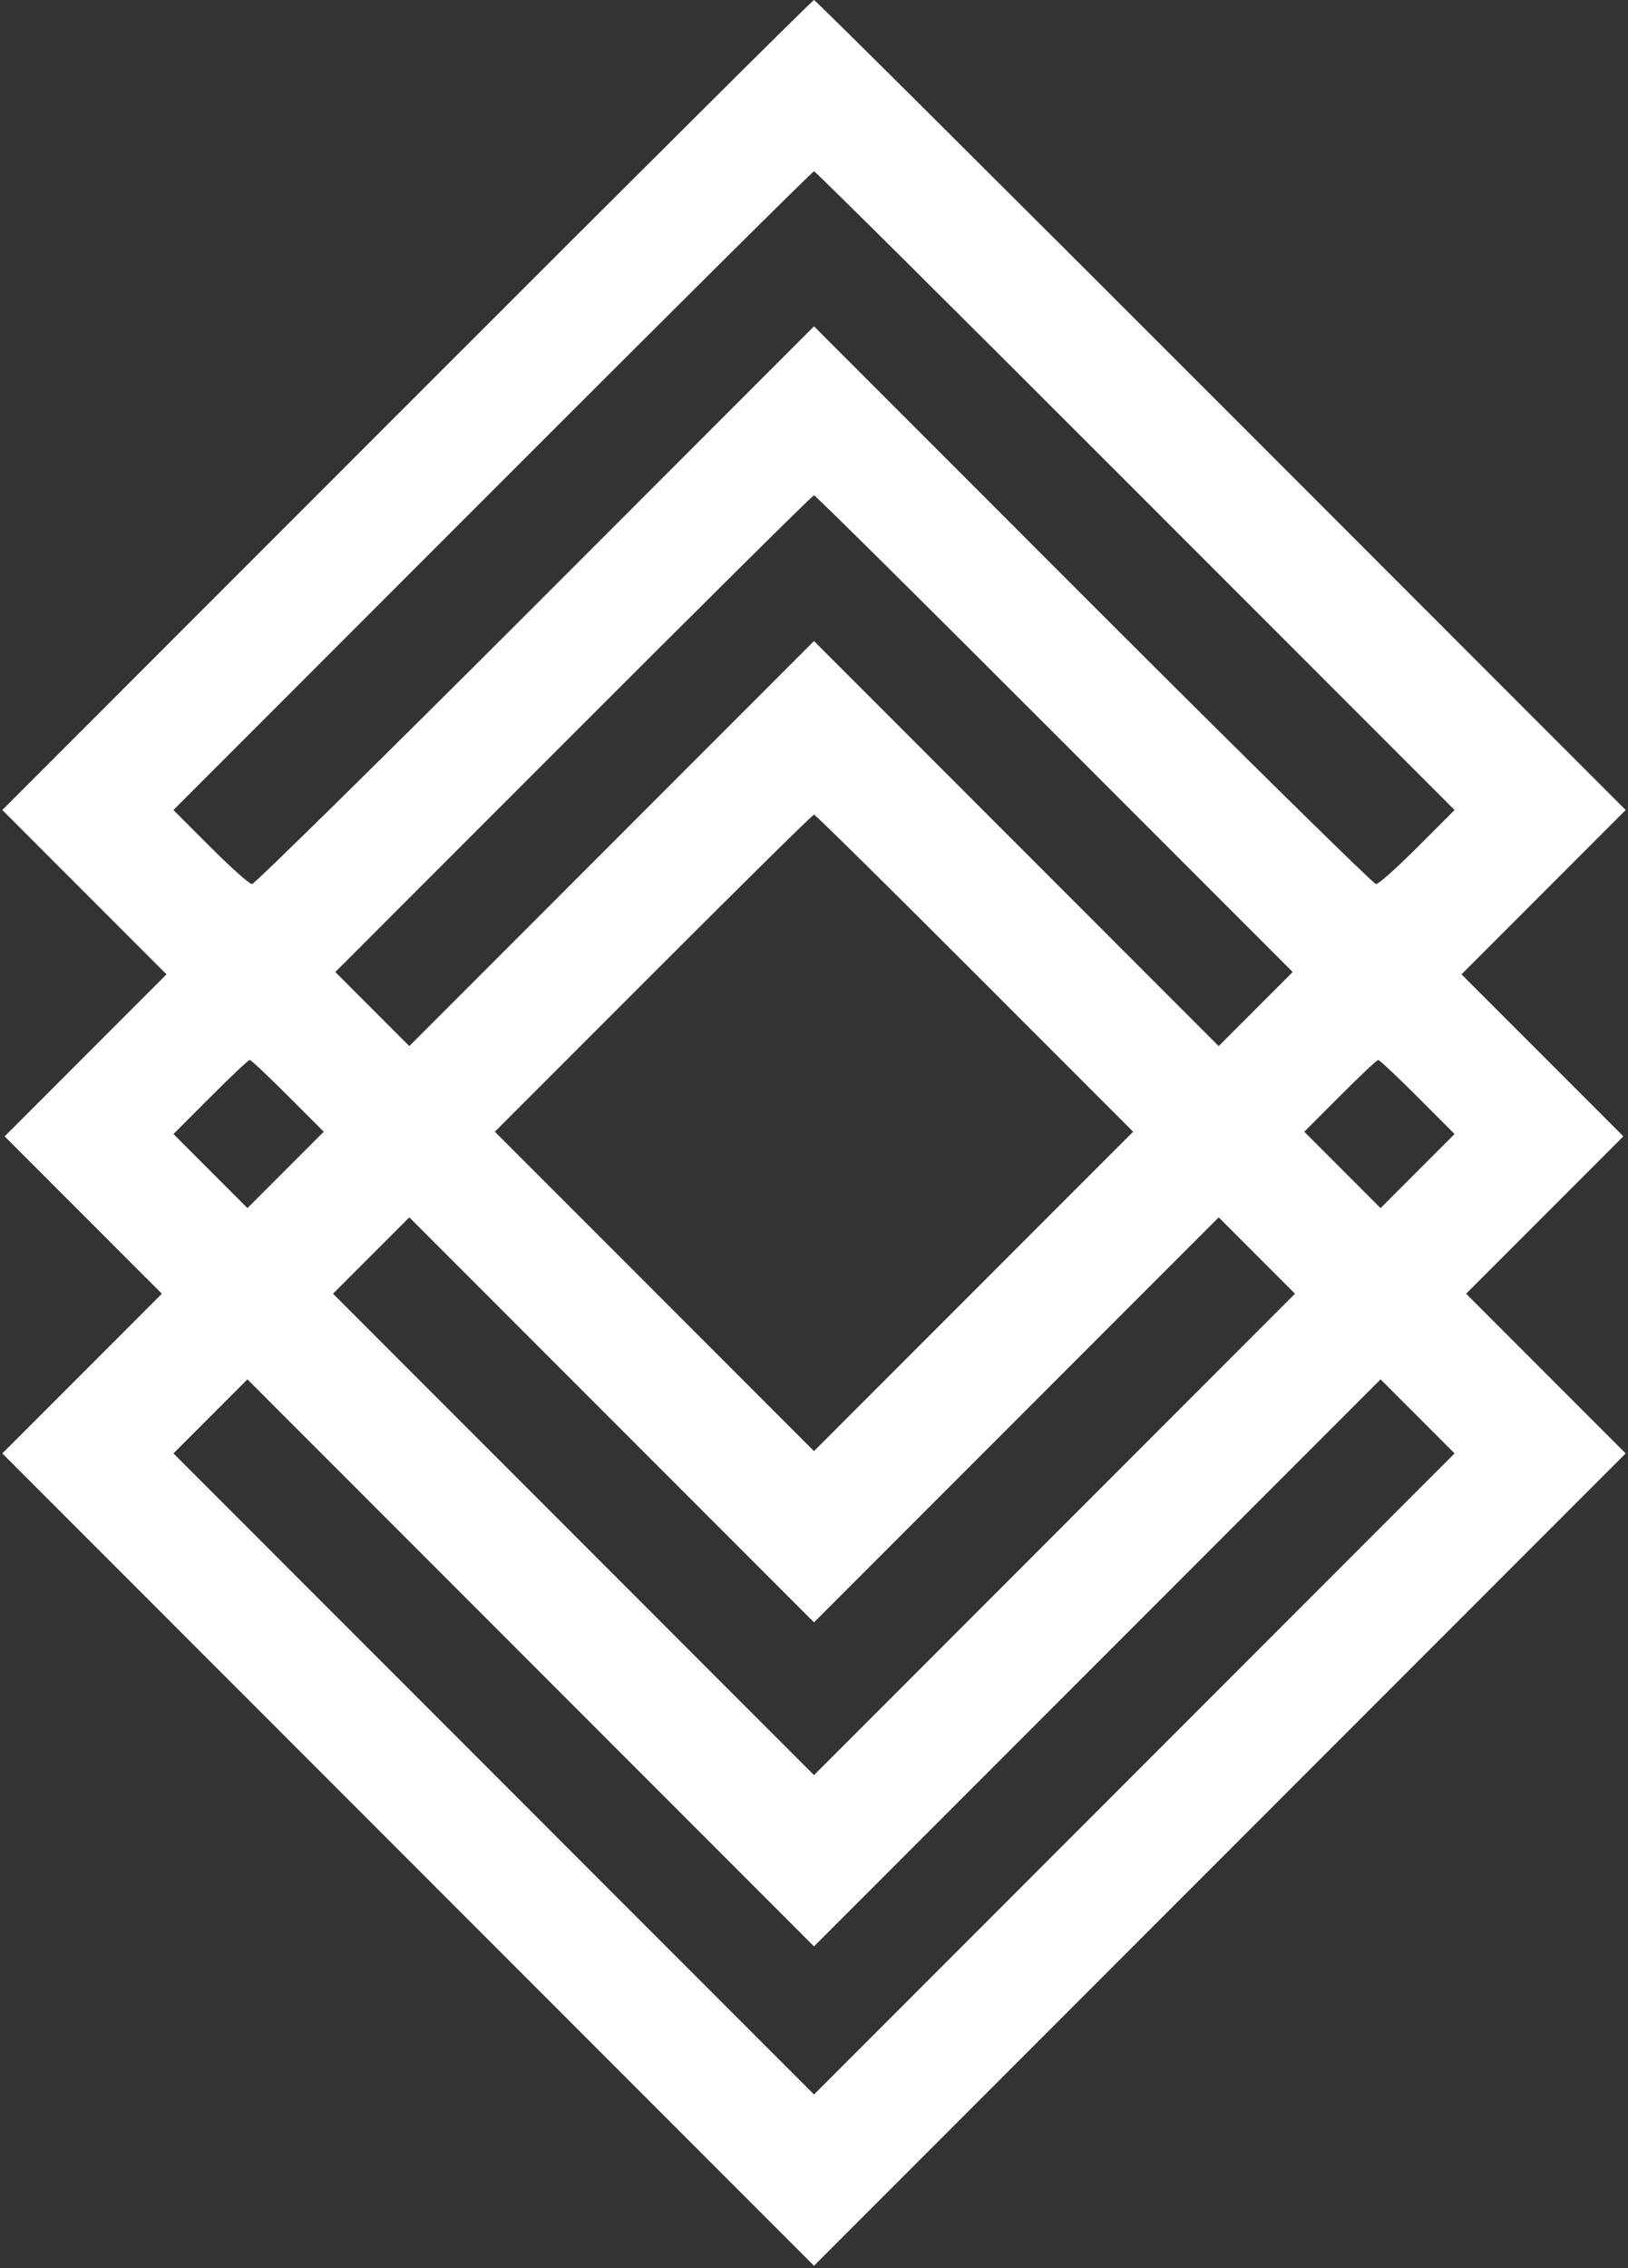 <svg xmlns="http://www.w3.org/2000/svg" width="469.333" height="653.333" preserveAspectRatio="xMidYMid meet" version="1.0" viewBox="0 0 352 490"><rect x="0" y="0" width="352" height="490" fill="#333333" stroke="none"/><g fill="#FFF" stroke="none"><path d="M880 4025 l-875 -875 178 -178 177 -177 -175 -175 -175 -175 170 -170 170 -170 -173 -173 -172 -172 878 -878 877 -877 877 877 878 878 -173 173 -172 172 170 170 170 170 -175 175 -175 175 177 177 178 178 -875 875 c-481 481 -877 875 -880 875 -3 0 -399 -394 -880 -875z m1575 -185 l690 -690 -80 -80 c-44 -44 -84 -80 -90 -80 -5 0 -281 271 -612 602 l-603 603 -603 -603 c-331 -331 -607 -602 -612 -602 -6 0 -46 36 -90 80 l-80 80 690 690 c380 380 692 690 695 690 3 0 315 -310 695 -690z m-175 -525 l515 -515 -80 -80 -80 -80 -437 437 -438 438 -438 -438 -437 -437 -80 80 -80 80 515 515 c283 283 517 515 520 515 3 0 237 -232 520 -515z m-172 -518 l342 -342 -345 -345 -345 -345 -345 345 -345 345 342 342 c189 189 345 343 348 343 3 0 159 -154 348 -343z m-1485 -265 l77 -77 -83 -83 -82 -82 -80 80 -80 80 80 80 c44 44 82 80 85 80 3 0 40 -35 83 -78z m2442 -2 l80 -80 -80 -80 -80 -80 -82 82 -83 83 77 77 c43 43 80 78 83 78 3 0 41 -36 85 -80z m-867 -697 l437 437 83 -83 82 -82 -520 -520 -520 -520 -520 520 -520 520 82 82 83 83 437 -437 438 -438 438 438z m175 -525 l612 612 80 -80 80 -80 -693 -693 -692 -692 -692 692 -693 693 80 80 80 80 612 -612 613 -613 613 613z" transform="translate(0,490) scale(0.1,-0.1)"/></g></svg>